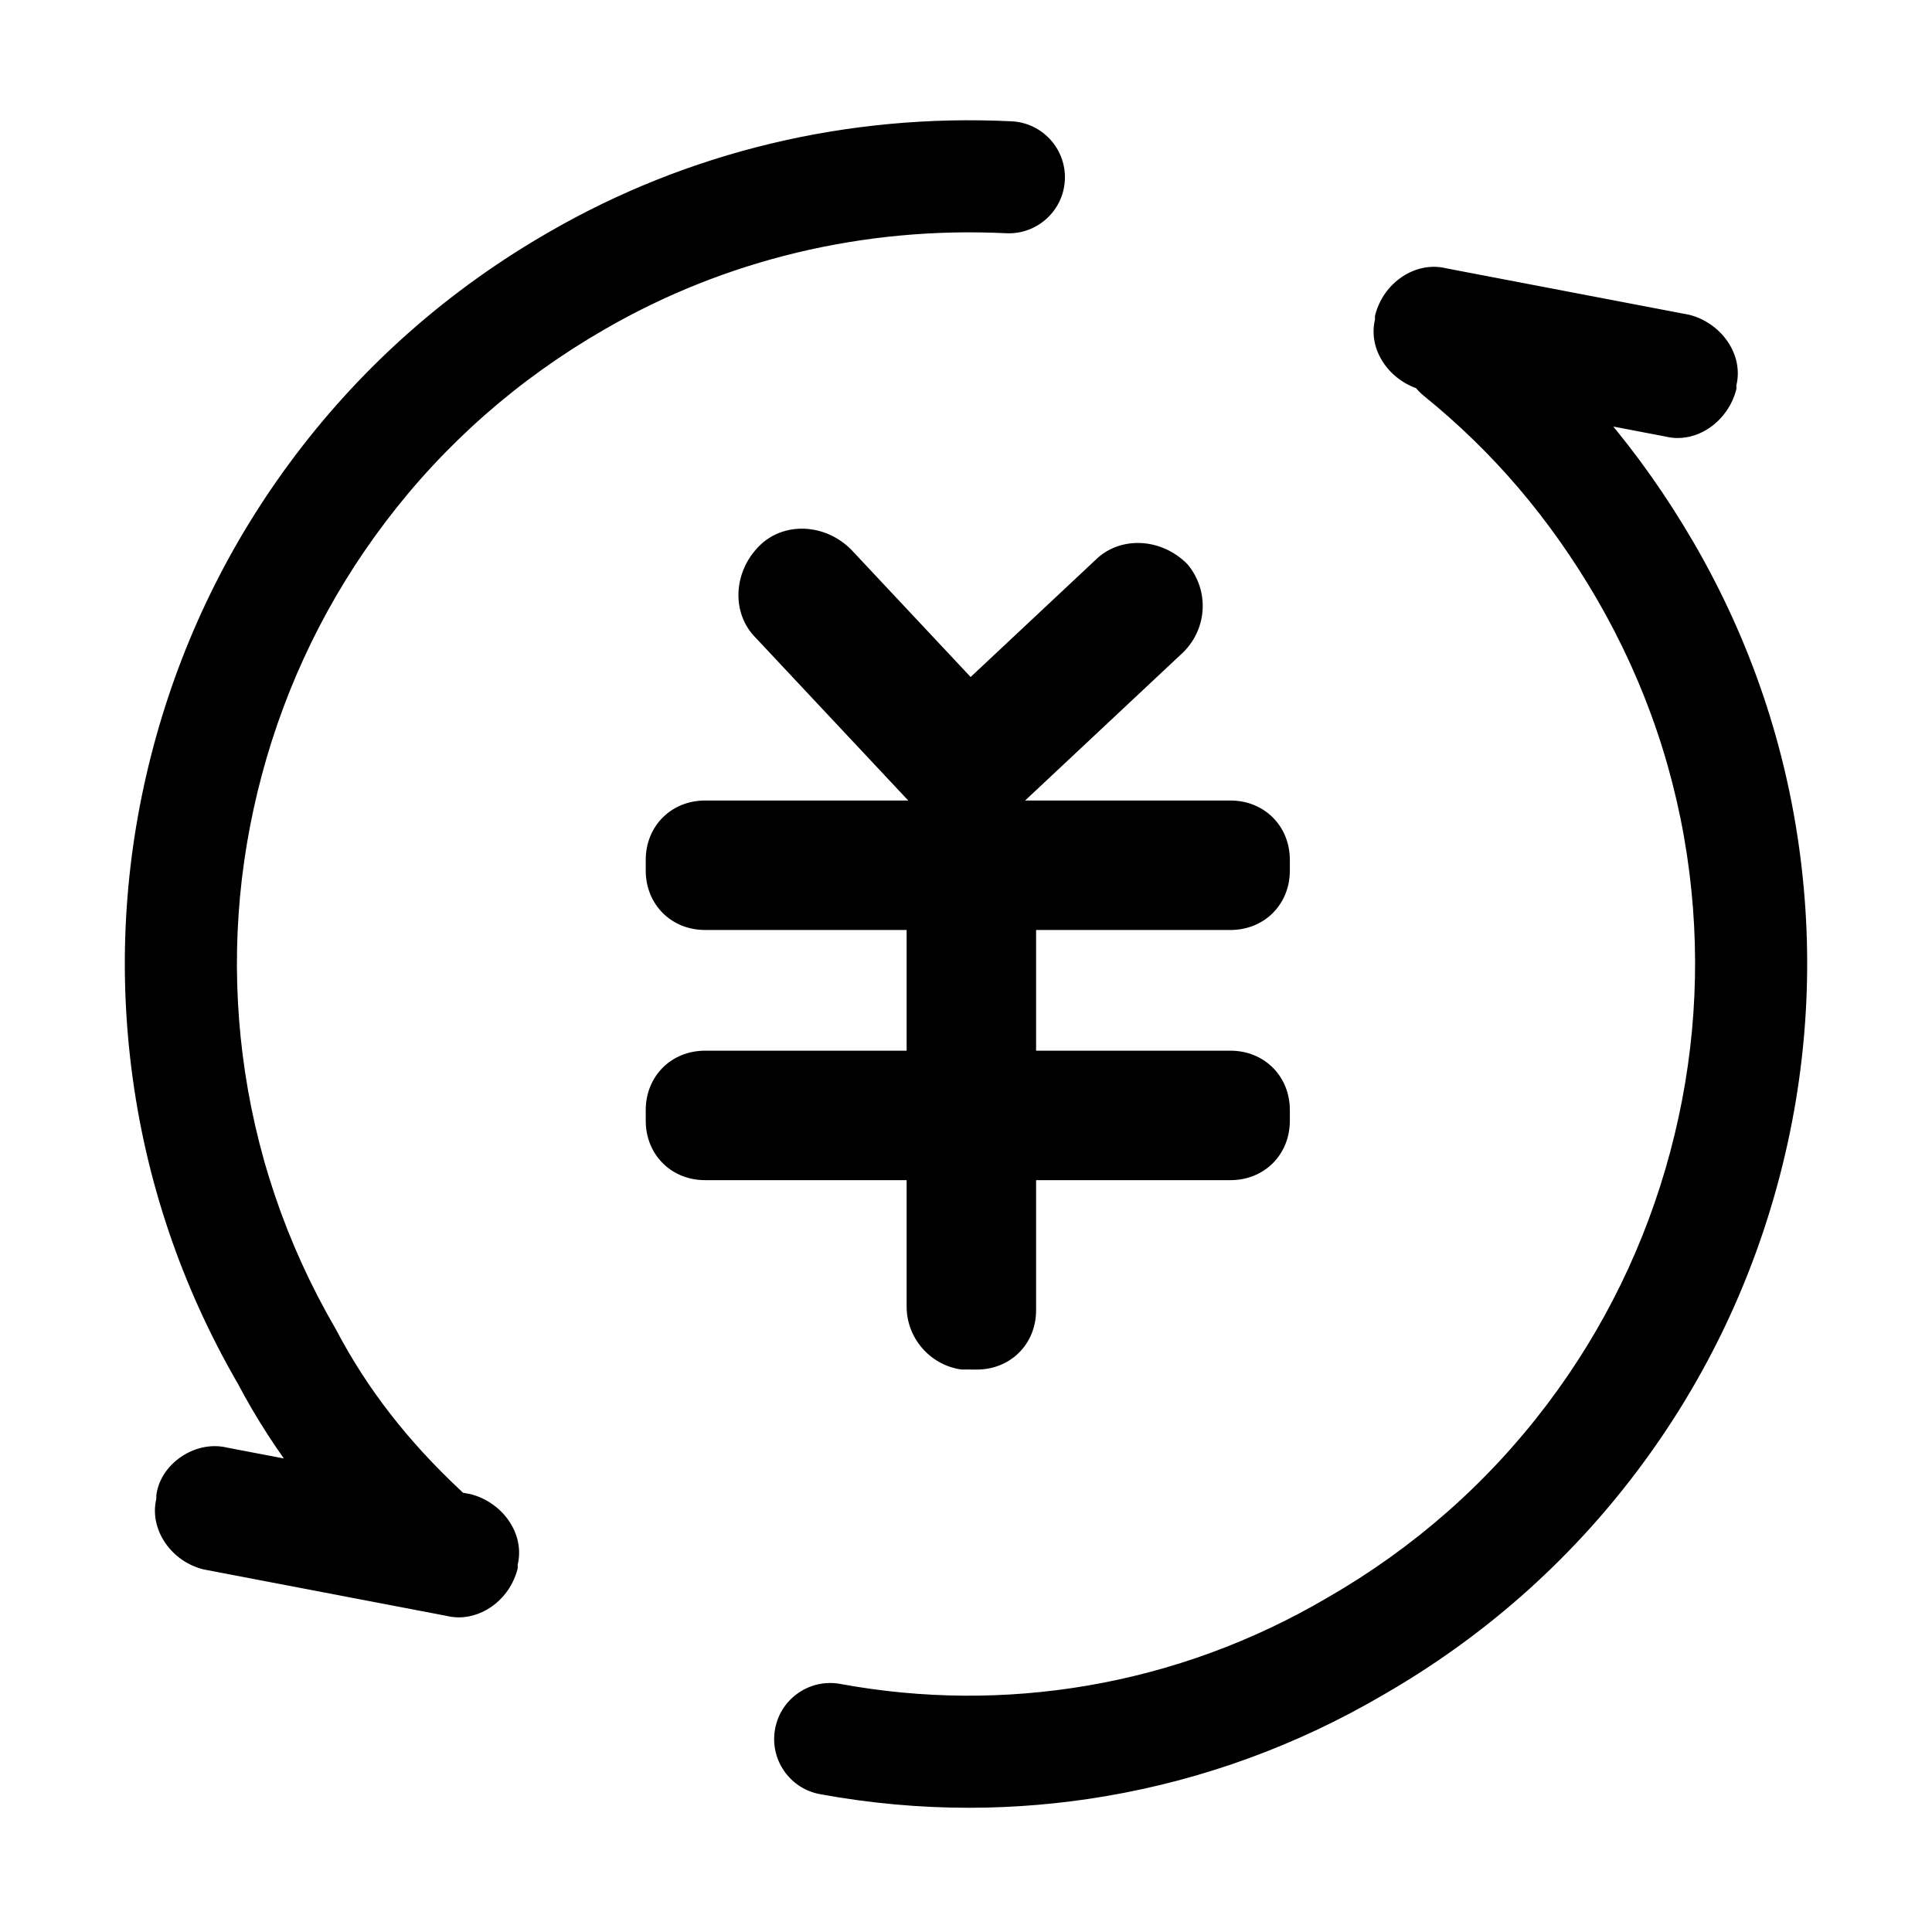 <?xml version="1.0" standalone="no"?><!DOCTYPE svg PUBLIC "-//W3C//DTD SVG 1.1//EN" "http://www.w3.org/Graphics/SVG/1.1/DTD/svg11.dtd"><svg t="1552454621572" class="icon" style="" viewBox="0 0 1024 1024" version="1.1" xmlns="http://www.w3.org/2000/svg" p-id="3527" xmlns:xlink="http://www.w3.org/1999/xlink" width="200" height="200"><defs><style type="text/css"></style></defs><path d="M513.454 953.209c-26.008 0-52.039-2.375-77.904-7.126-13.444-2.47-22.342-15.37-19.872-28.816 2.47-13.444 15.37-22.341 28.816-19.872 44.111 8.102 88.762 8.403 132.718 0.894 45.316-7.742 88.628-23.605 128.733-47.145 0.062-0.035 0.123-0.071 0.184-0.106 46.234-26.606 85.825-61.436 117.67-103.521 30.738-40.621 53.016-86.262 66.218-135.656 13.154-49.219 16.625-99.659 10.317-149.919-6.527-51.987-23.29-101.507-49.826-147.185-25.071-42.982-55.392-78.564-92.672-108.744-10.624-8.601-12.265-24.186-3.663-34.811 8.601-10.623 24.185-12.266 34.811-3.664 42.019 34.017 76.138 74.027 104.305 122.315 29.915 51.492 48.802 107.304 56.161 165.923 7.109 56.63 3.203 113.445-11.61 168.865-14.862 55.606-39.949 106.997-74.566 152.745-35.85 47.376-80.377 86.569-132.353 116.498-45.262 26.553-94.17 44.451-145.372 53.199C561.644 951.167 537.56 953.209 513.454 953.209zM224.072 836.624c-6.049 0-12.111-2.204-16.883-6.657-32.515-30.348-57.626-62.712-76.753-98.925-29.744-51.332-48.543-106.987-55.881-165.437-7.109-56.63-3.203-113.444 11.609-168.865 14.861-55.607 39.95-106.997 74.566-152.745 35.871-47.407 80.435-86.622 132.453-116.558 72.98-42.25 156.952-62.392 242.754-58.201 13.654 0.665 24.182 12.274 23.517 25.927-0.667 13.654-12.284 24.181-25.927 23.516-76.269-3.719-150.826 14.133-215.596 51.632-46.291 26.639-85.881 61.469-117.725 103.554-30.738 40.621-53.016 86.263-66.218 135.657-13.155 49.218-16.625 99.658-10.316 149.918 6.526 51.987 23.29 101.506 49.825 147.182 0.173 0.299 0.34 0.6 0.501 0.906 16.531 31.409 38.436 59.623 66.967 86.25 9.994 9.327 10.533 24.989 1.206 34.983C237.298 833.983 230.692 836.624 224.072 836.624zM513.454 958.159c-26.248 0-52.76-2.425-78.798-7.208-7.803-1.433-14.581-5.819-19.085-12.351-4.504-6.531-6.196-14.425-4.762-22.228 1.434-7.803 5.819-14.581 12.351-19.084 6.531-4.505 14.425-6.196 22.228-4.763 43.536 7.998 87.607 8.294 130.989 0.883 44.721-7.64 87.471-23.296 127.061-46.535l0.264-0.151c45.615-26.252 84.707-60.642 116.148-102.193 30.35-40.107 52.347-85.174 65.382-133.948 12.988-48.599 16.415-98.401 10.187-148.025-6.443-51.326-22.995-100.216-49.194-145.313-24.766-42.458-54.7-77.586-91.507-107.383-12.73-10.306-14.701-29.046-4.396-41.773 10.306-12.729 29.045-14.7 41.773-4.397 42.495 34.402 76.993 74.853 105.467 123.669 30.246 52.063 49.355 108.517 56.796 167.801 7.188 57.269 3.239 114.721-11.738 170.759-15.029 56.229-40.397 108.194-75.401 154.453-36.251 47.907-81.278 87.54-133.83 117.801-45.746 26.836-95.218 44.94-147.009 53.789C562.312 956.074 537.775 958.159 513.454 958.159zM439.981 901.933c-3.976 0-7.855 1.2-11.2 3.505-4.354 3.003-7.278 7.522-8.233 12.724-0.956 5.201 0.171 10.465 3.174 14.817 3.003 4.355 7.521 7.278 12.723 8.234 25.45 4.675 51.36 7.045 77.009 7.045 23.764 0 47.739-2.037 71.26-6.056 50.607-8.646 98.956-26.34 143.701-52.589 51.433-29.616 95.464-68.372 130.91-115.215 34.229-45.235 59.036-96.051 73.733-151.037 14.645-54.798 18.507-110.977 11.479-166.97-7.275-57.957-25.958-113.152-55.529-164.052-27.855-47.753-61.593-87.321-103.14-120.954-8.482-6.869-20.977-5.554-27.849 2.932-6.869 8.485-5.555 20.978 2.931 27.849 37.755 30.564 68.448 66.577 93.834 110.098 26.876 46.26 43.851 96.409 50.461 149.062 6.389 50.897 2.874 101.974-10.445 151.814-13.367 50.017-35.927 96.234-67.052 137.365-32.246 42.615-72.334 77.884-119.148 104.825l-0.119 0.068c-40.655 23.862-84.53 39.93-130.435 47.772-44.531 7.605-89.766 7.301-134.445-0.904C442.393 902.043 441.181 901.933 439.981 901.933zM224.072 841.575c-7.544 0-14.74-2.837-20.261-7.989-32.904-30.71-58.324-63.471-77.708-100.147C96.055 681.557 77.059 625.297 69.643 566.221c-7.189-57.266-3.239-114.718 11.737-170.76 15.026-56.225 40.394-108.191 75.401-154.453 36.275-47.939 81.336-87.593 133.932-117.861 73.824-42.739 158.699-63.094 245.466-58.856 16.358 0.797 29.016 14.754 28.219 31.112-0.776 15.867-13.933 28.254-29.649 28.255-0.486 0-0.974-0.012-1.465-0.035-75.317-3.676-148.934 13.953-212.873 50.972-45.705 26.302-84.816 60.704-116.258 102.256-30.35 40.105-52.347 85.172-65.382 133.948-12.989 48.596-16.416 98.399-10.186 148.023 6.442 51.323 22.993 100.212 49.194 145.312 0.211 0.364 0.411 0.724 0.602 1.09 16.266 30.906 37.843 58.69 65.962 84.934 5.8 5.413 9.144 12.761 9.418 20.69 0.273 7.929-2.558 15.49-7.971 21.288C240.194 838.136 232.278 841.575 224.072 841.575zM513.72 73.643c-77.158 0-152.117 19.904-218.058 58.079-51.45 29.609-95.516 68.385-130.985 115.26-34.231 45.238-59.038 96.053-73.731 151.036-14.645 54.801-18.508 110.979-11.479 166.97 7.254 57.786 25.843 112.819 55.252 163.572l0.094 0.17c18.865 35.719 43.645 67.65 75.753 97.618 3.681 3.434 8.477 5.326 13.506 5.326 5.552 0 10.694-2.235 14.479-6.29 3.61-3.868 5.496-8.907 5.314-14.195-0.182-5.285-2.412-10.184-6.278-13.793-28.944-27.013-51.176-55.656-67.97-87.564-0.131-0.248-0.264-0.491-0.404-0.731-26.869-46.249-43.846-96.398-50.453-149.047-6.39-50.899-2.876-101.977 10.444-151.814 13.369-50.018 35.928-96.235 67.053-137.366 32.247-42.617 72.353-77.896 119.203-104.857 65.583-37.969 141.082-56.053 218.306-52.286 10.891 0.535 20.21-7.907 20.743-18.813 0.532-10.905-7.908-20.21-18.813-20.741C528.358 73.821 521.025 73.643 513.72 73.643zM489.271 425.45l-85.241-90.924c-11.366-11.366-9.471-30.307 1.895-41.673l0 0c11.366-11.366 30.308-9.471 41.673 1.895l85.241 90.923c11.366 11.366 9.471 30.307-1.895 41.673l0 0C517.683 436.814 500.636 436.814 489.271 425.45zM510.479 439.136c-9.136 0-17.946-3.423-24.709-10.186l-0.111-0.115-85.188-90.868c-12.835-12.904-11.967-34.693 1.952-48.615 12.898-12.898 34.732-12.048 48.673 1.894l0.11 0.115 85.189 90.868c12.835 12.904 11.966 34.693-1.952 48.615l-0.29 0.29-0.333 0.238C526.547 436.567 518.392 439.136 510.479 439.136zM492.825 422.003c9.186 9.133 23.157 9.739 34.903 1.551 9.64-9.929 10.406-25.586 1.61-34.382l-0.111-0.115-85.184-90.864c-9.914-9.858-25.75-10.708-34.617-1.84-9.91 9.911-10.777 25.788-1.895 34.672l0.111 0.115L492.825 422.003zM493.06 385.67l90.923-85.241c11.366-11.366 30.307-9.471 41.673 1.895l0 0c9.471 11.366 9.471 28.414-1.894 39.779l-90.924 85.241c-11.366 11.366-30.308 11.366-41.673 0l0 0C479.799 415.978 481.694 397.035 493.06 385.67zM512.001 440.818c-9.263 0-17.905-3.542-24.336-9.974-6.407-6.407-9.61-15.16-9.018-24.645 0.556-8.892 4.532-17.649 10.912-24.028l0.114-0.11 90.869-85.189c12.905-12.836 34.694-11.967 48.615 1.952l0.304 0.332c11.465 13.76 10.52 33.728-2.196 46.448l-0.115 0.111-90.868 85.188C529.854 437.297 521.235 440.818 512.001 440.818zM496.505 389.225c-4.665 4.691-7.572 11.098-7.977 17.591-0.413 6.61 1.767 12.657 6.137 17.028 4.562 4.563 10.719 7.075 17.336 7.075 6.618 0 12.775-2.512 17.338-7.075l0.115-0.11 90.863-85.184c8.969-9.025 9.679-23.108 1.681-32.883-9.922-9.76-25.676-10.572-34.512-1.735l-0.115 0.11L496.505 389.225zM765.828 145.102l128.808 24.626c15.154 3.789 26.519 18.942 22.73 34.096l0 1.895c-3.789 15.154-18.942 26.519-34.096 22.73L754.463 203.823c-15.154-3.789-26.519-18.942-22.73-34.096l0-1.894C735.521 152.68 750.675 141.313 765.828 145.102zM889.253 232.158c-2.215 0-4.432-0.267-6.619-0.807l-128.891-24.646c-8.08-2.02-15.439-7.115-20.191-13.977-4.96-7.166-6.655-15.445-4.789-23.356l0-1.905 0.089-0.354c4.37-17.478 21.586-28.867 37.614-24.912l128.89 24.646c8.081 2.021 15.439 7.115 20.191 13.978 4.96 7.166 6.655 15.444 4.789 23.355l0 1.905-0.089 0.354c-2.02 8.08-7.115 15.439-13.977 20.191C901.004 230.275 895.135 232.156 889.253 232.158zM755.105 200.922l128.887 24.645c6.34 1.586 13.05 0.226 18.899-3.822 5.595-3.874 9.774-9.837 11.506-16.402l0-1.884 0.089-0.354c1.585-6.338 0.227-13.05-3.822-18.899-3.927-5.671-9.998-9.887-16.668-11.575l-128.887-24.645c-12.83-3.208-26.674 6.036-30.406 20.223l0 1.885-0.089 0.354c-1.585 6.339-0.227 13.05 3.823 18.899C742.363 195.018 748.434 199.233 755.105 200.922zM119.894 770.2l128.808 24.626c15.154 3.789 26.519 18.942 22.73 34.096l0 1.895c-3.789 15.154-18.942 26.519-34.096 22.73l-128.807-24.625c-15.154-3.789-26.519-18.942-22.73-34.096l0-1.894C87.692 777.777 104.741 766.411 119.894 770.2zM243.189 857.234c-2.164 0-4.336-0.254-6.49-0.785l-128.89-24.646c-17.375-4.344-28.734-21.38-24.98-37.333l0.022-1.908c0.991-7.93 5.736-15.341 13.019-20.332 7.516-5.151 16.499-6.947 24.66-4.934l128.891 24.647c8.08 2.02 15.439 7.115 20.191 13.978 4.96 7.166 6.655 15.444 4.789 23.356l0 1.904-0.088 0.354C270.531 846.666 257.123 857.233 243.189 857.234zM109.171 826.02l128.885 24.645c12.833 3.208 26.673-6.036 30.405-20.224l0-1.884 0.088-0.354c1.586-6.337 0.228-13.05-3.822-18.899-3.927-5.671-9.998-9.887-16.669-11.576L119.172 773.081c-6.535-1.634-13.805-0.158-19.945 4.05-5.826 3.993-9.63 9.814-10.46 15.992l0 2.068-0.088 0.354C85.453 808.456 94.832 822.393 109.171 826.02zM652.176 487.959l-278.453 0c-15.154 0-26.519-11.366-26.519-26.519l0-5.683c0-15.154 11.366-26.519 26.519-26.519l278.453 0c15.154 0 26.519 11.366 26.519 26.519l0 5.683C678.694 476.594 667.329 487.959 652.176 487.959zM652.176 492.91 373.722 492.91c-17.94 0-31.469-13.529-31.469-31.469l0-5.682c0-17.941 13.529-31.469 31.469-31.469l278.454 0c17.941 0 31.469 13.529 31.469 31.469l0 5.682C683.644 479.38 670.116 492.91 652.176 492.91zM373.722 434.188c-12.498 0-21.569 9.071-21.569 21.569l0 5.682c0 12.498 9.071 21.569 21.569 21.569l278.454 0c12.498 0 21.568-9.071 21.569-21.57l0-5.682c0-12.498-9.071-21.569-21.569-21.569l-278.454 0L373.722 434.188zM485.483 692.536 485.483 482.276c0-15.154 11.366-26.519 26.519-26.519l5.682 0c15.154 0 26.519 11.366 26.519 26.519l0 212.155c0 15.154-11.366 26.519-26.519 26.519l-7.577 0C496.847 719.055 485.483 707.691 485.483 692.536zM517.684 725.901l-8.276-0.05c-16.462-2.353-28.875-16.675-28.875-33.315L480.532 482.277c0-17.941 13.529-31.469 31.469-31.469l5.682 0c17.941 0 31.469 13.529 31.469 31.469l0 212.155C549.154 712.373 535.625 725.901 517.684 725.901zM510.477 716.001l7.207 0c12.499 0 21.569-9.071 21.569-21.569L539.253 482.277c0-12.498-9.071-21.569-21.569-21.569l-5.682 0c-12.499 0-21.569 9.071-21.569 21.569l0 210.26C490.433 704.169 499.026 714.197 510.477 716.001zM652.176 620.556l-278.453 0c-15.154 0-26.519-11.366-26.519-26.519l0-5.683c0-15.154 11.366-26.519 26.519-26.519l278.453 0c15.154 0 26.519 11.366 26.519 26.519l0 5.683C678.694 609.191 667.329 620.556 652.176 620.556zM652.176 625.507 373.722 625.507c-17.94 0-31.469-13.529-31.469-31.469l0-5.683c0-17.941 13.529-31.469 31.469-31.469l278.454 0c17.941 0 31.469 13.529 31.469 31.469l0 5.683C683.644 611.977 670.116 625.507 652.176 625.507zM373.722 566.784c-12.498 0-21.569 9.071-21.569 21.569l0 5.683c0 12.499 9.071 21.569 21.569 21.569l278.454 0c12.498 0 21.568-9.071 21.569-21.569l0-5.683c0-12.499-9.071-21.569-21.569-21.569L373.722 566.784z" p-id="3528"></path></svg>